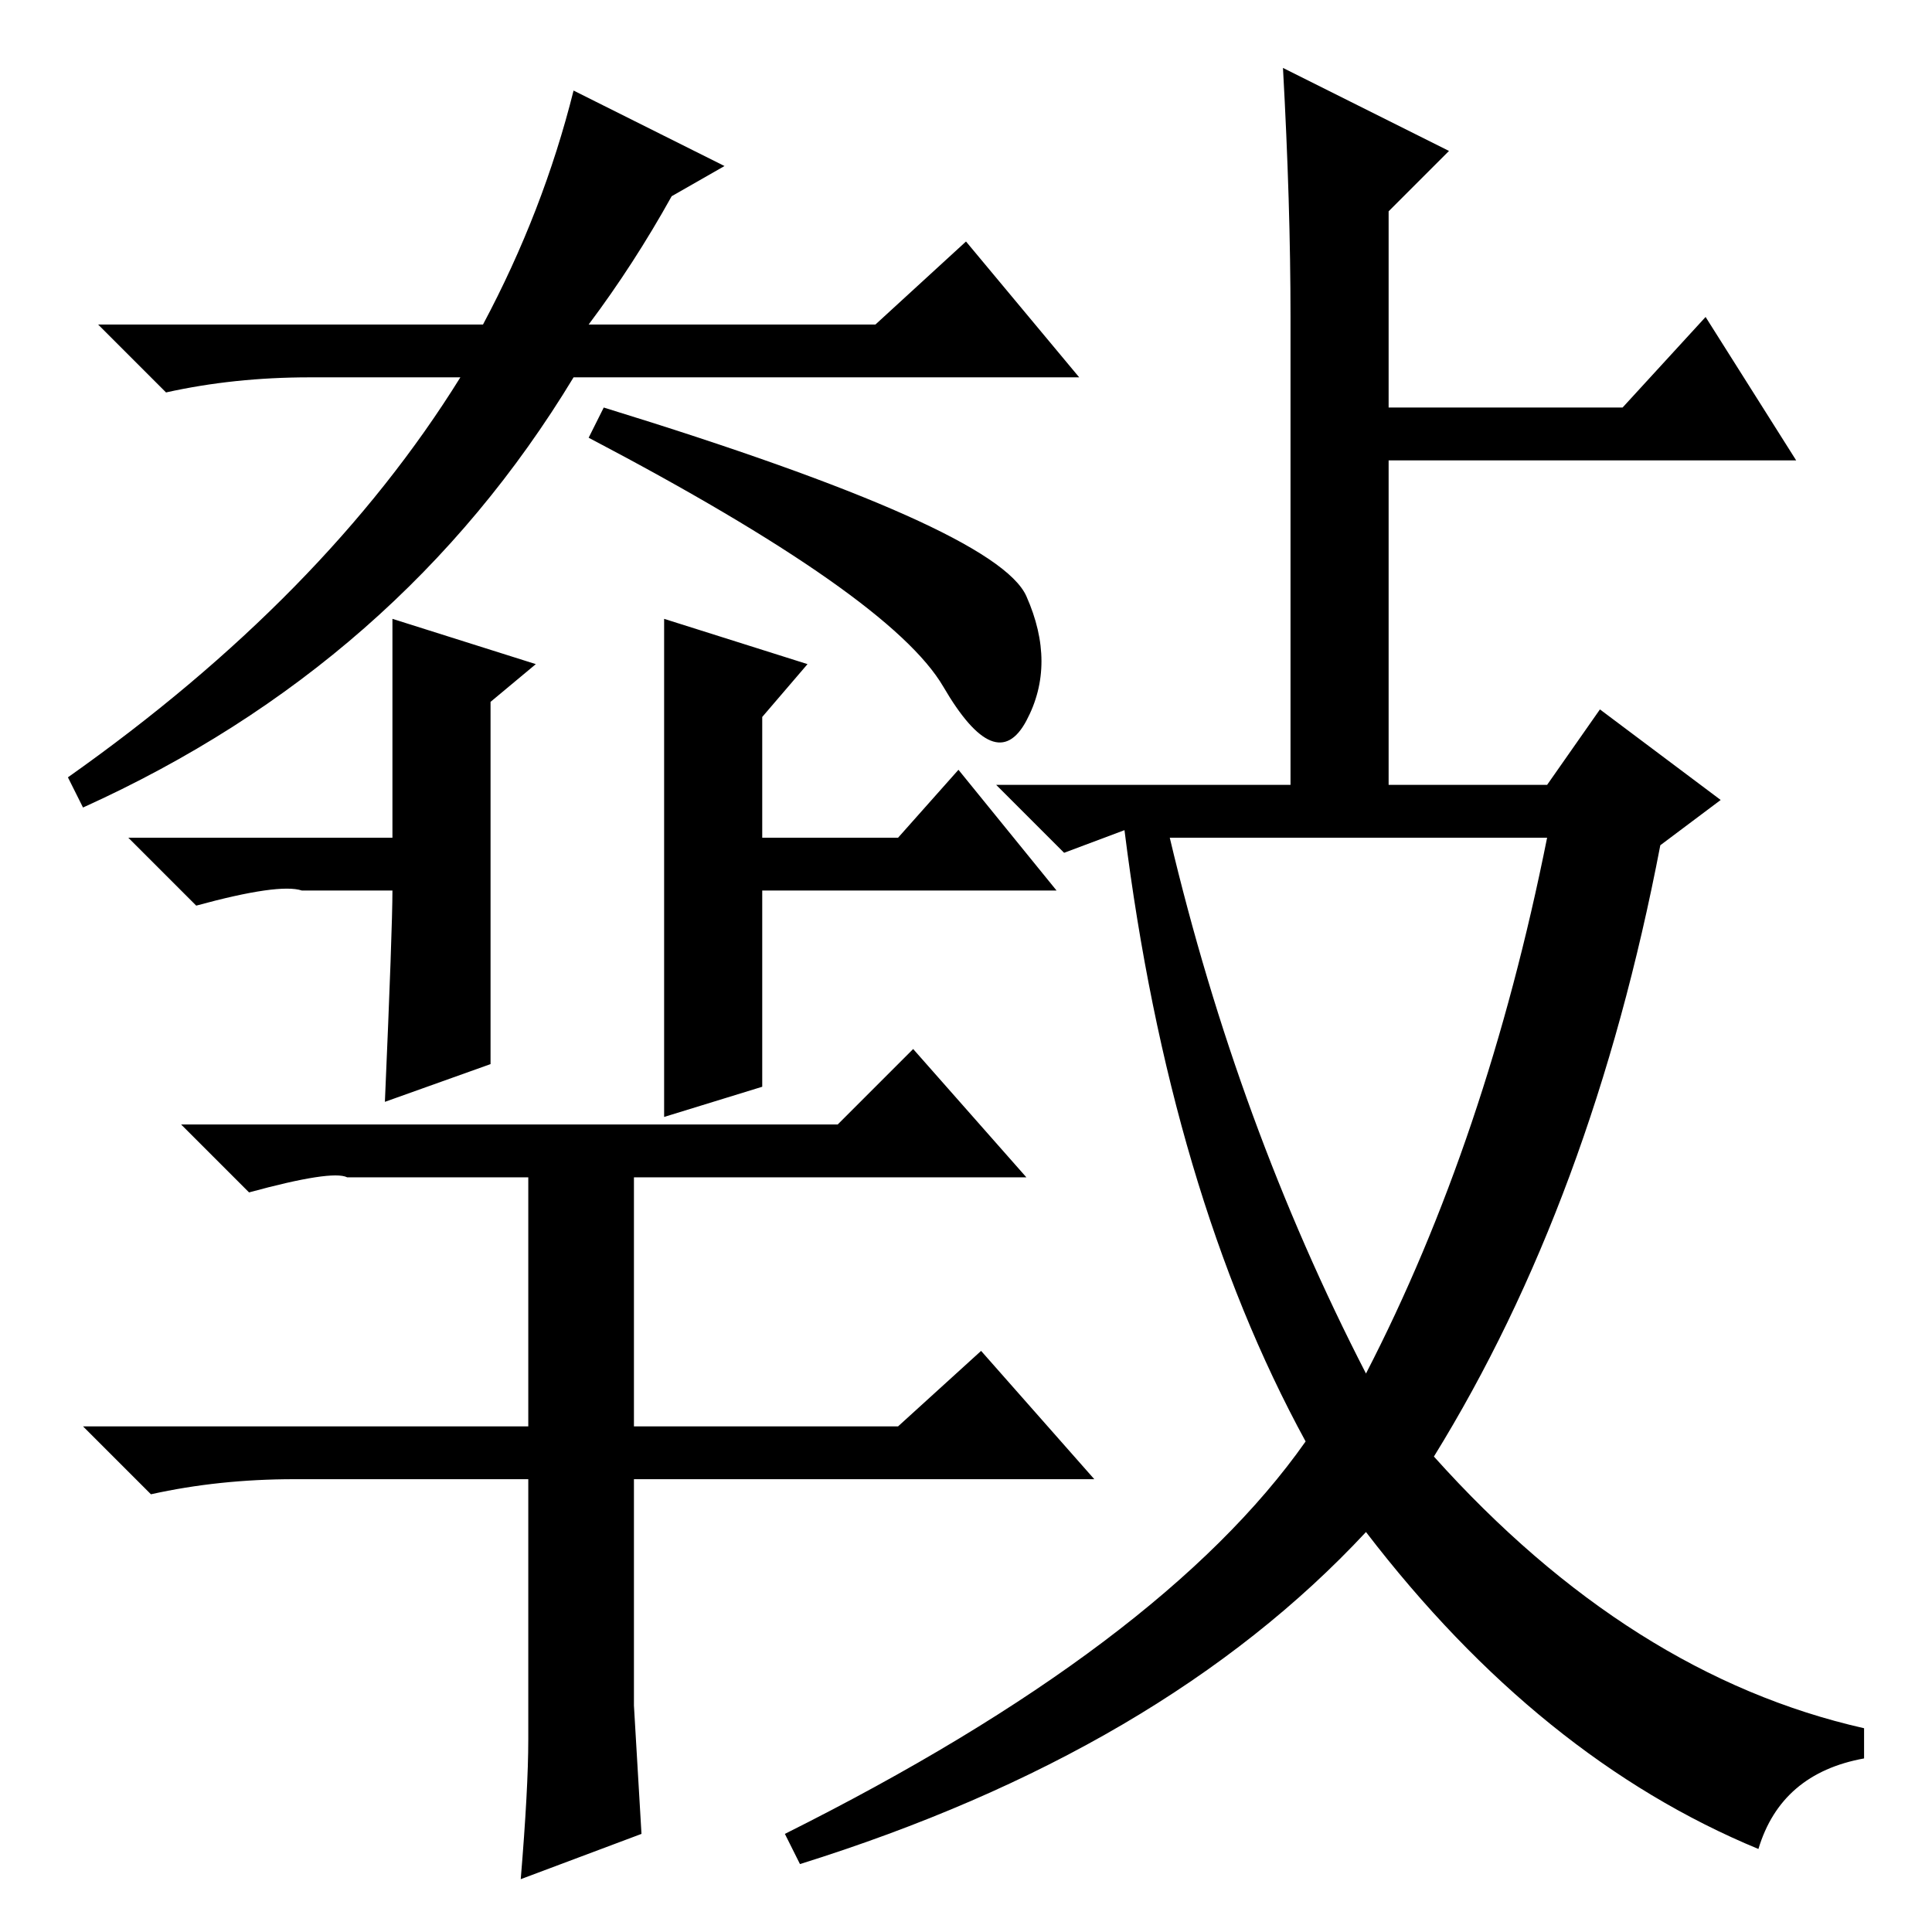 <?xml version="1.0" standalone="no"?>
<!DOCTYPE svg PUBLIC "-//W3C//DTD SVG 1.1//EN" "http://www.w3.org/Graphics/SVG/1.1/DTD/svg11.dtd" >
<svg xmlns="http://www.w3.org/2000/svg" xmlns:xlink="http://www.w3.org/1999/xlink" version="1.1" viewBox="0 -36 256 256">
  <g transform="matrix(1 0 0 -1 0 220)">
   <path fill="currentColor"
d="M64 213q8 15 12 31l20 -10l-7 -4q-5 -9 -11 -17h38l12 11l15 -18h-67q-23 -38 -65 -57l-2 4q34 24 52 53h-17h-3q-10 0 -19 -2l-9 9h51zM136 177q4 -9 0 -16.5t-11 4.5t-47 33l2 4q52 -16 56 -25zM101 112l-13 -4v66l19 -6l-6 -7v-16h18l8 9l13 -16h-39v-26zM52 174
l19 -6l-6 -5v-48l-14 -5q1 23 1 28h-12q-3 1 -14 -2l-9 9h35v29zM70 25.5v34.5h-31q-10 0 -19 -2l-9 9h59v33h-24q-2 1 -13 -2l-9 9h87l10 10l15 -17h-52v-33h35l11 10l15 -17h-61v-30t1 -17l-16 -6q1 12 1 18.5zM171 214q0 15 -1 33l22 -11l-8 -8v-26h31l11 12l12 -19h-54
v-43h21l7 10l16 -12l-8 -6q-9 -47 -30 -81q26 -29 57 -36v-4q-11 -2 -14 -12q-29 12 -52 42q-27 -29 -75 -44l-2 4q50 25 69 52q-18 33 -24 81l-8 -3l-9 9h39v62zM181 74q16 31 24 71h-50q9 -38 26 -71z" />
  </g>

</svg>
